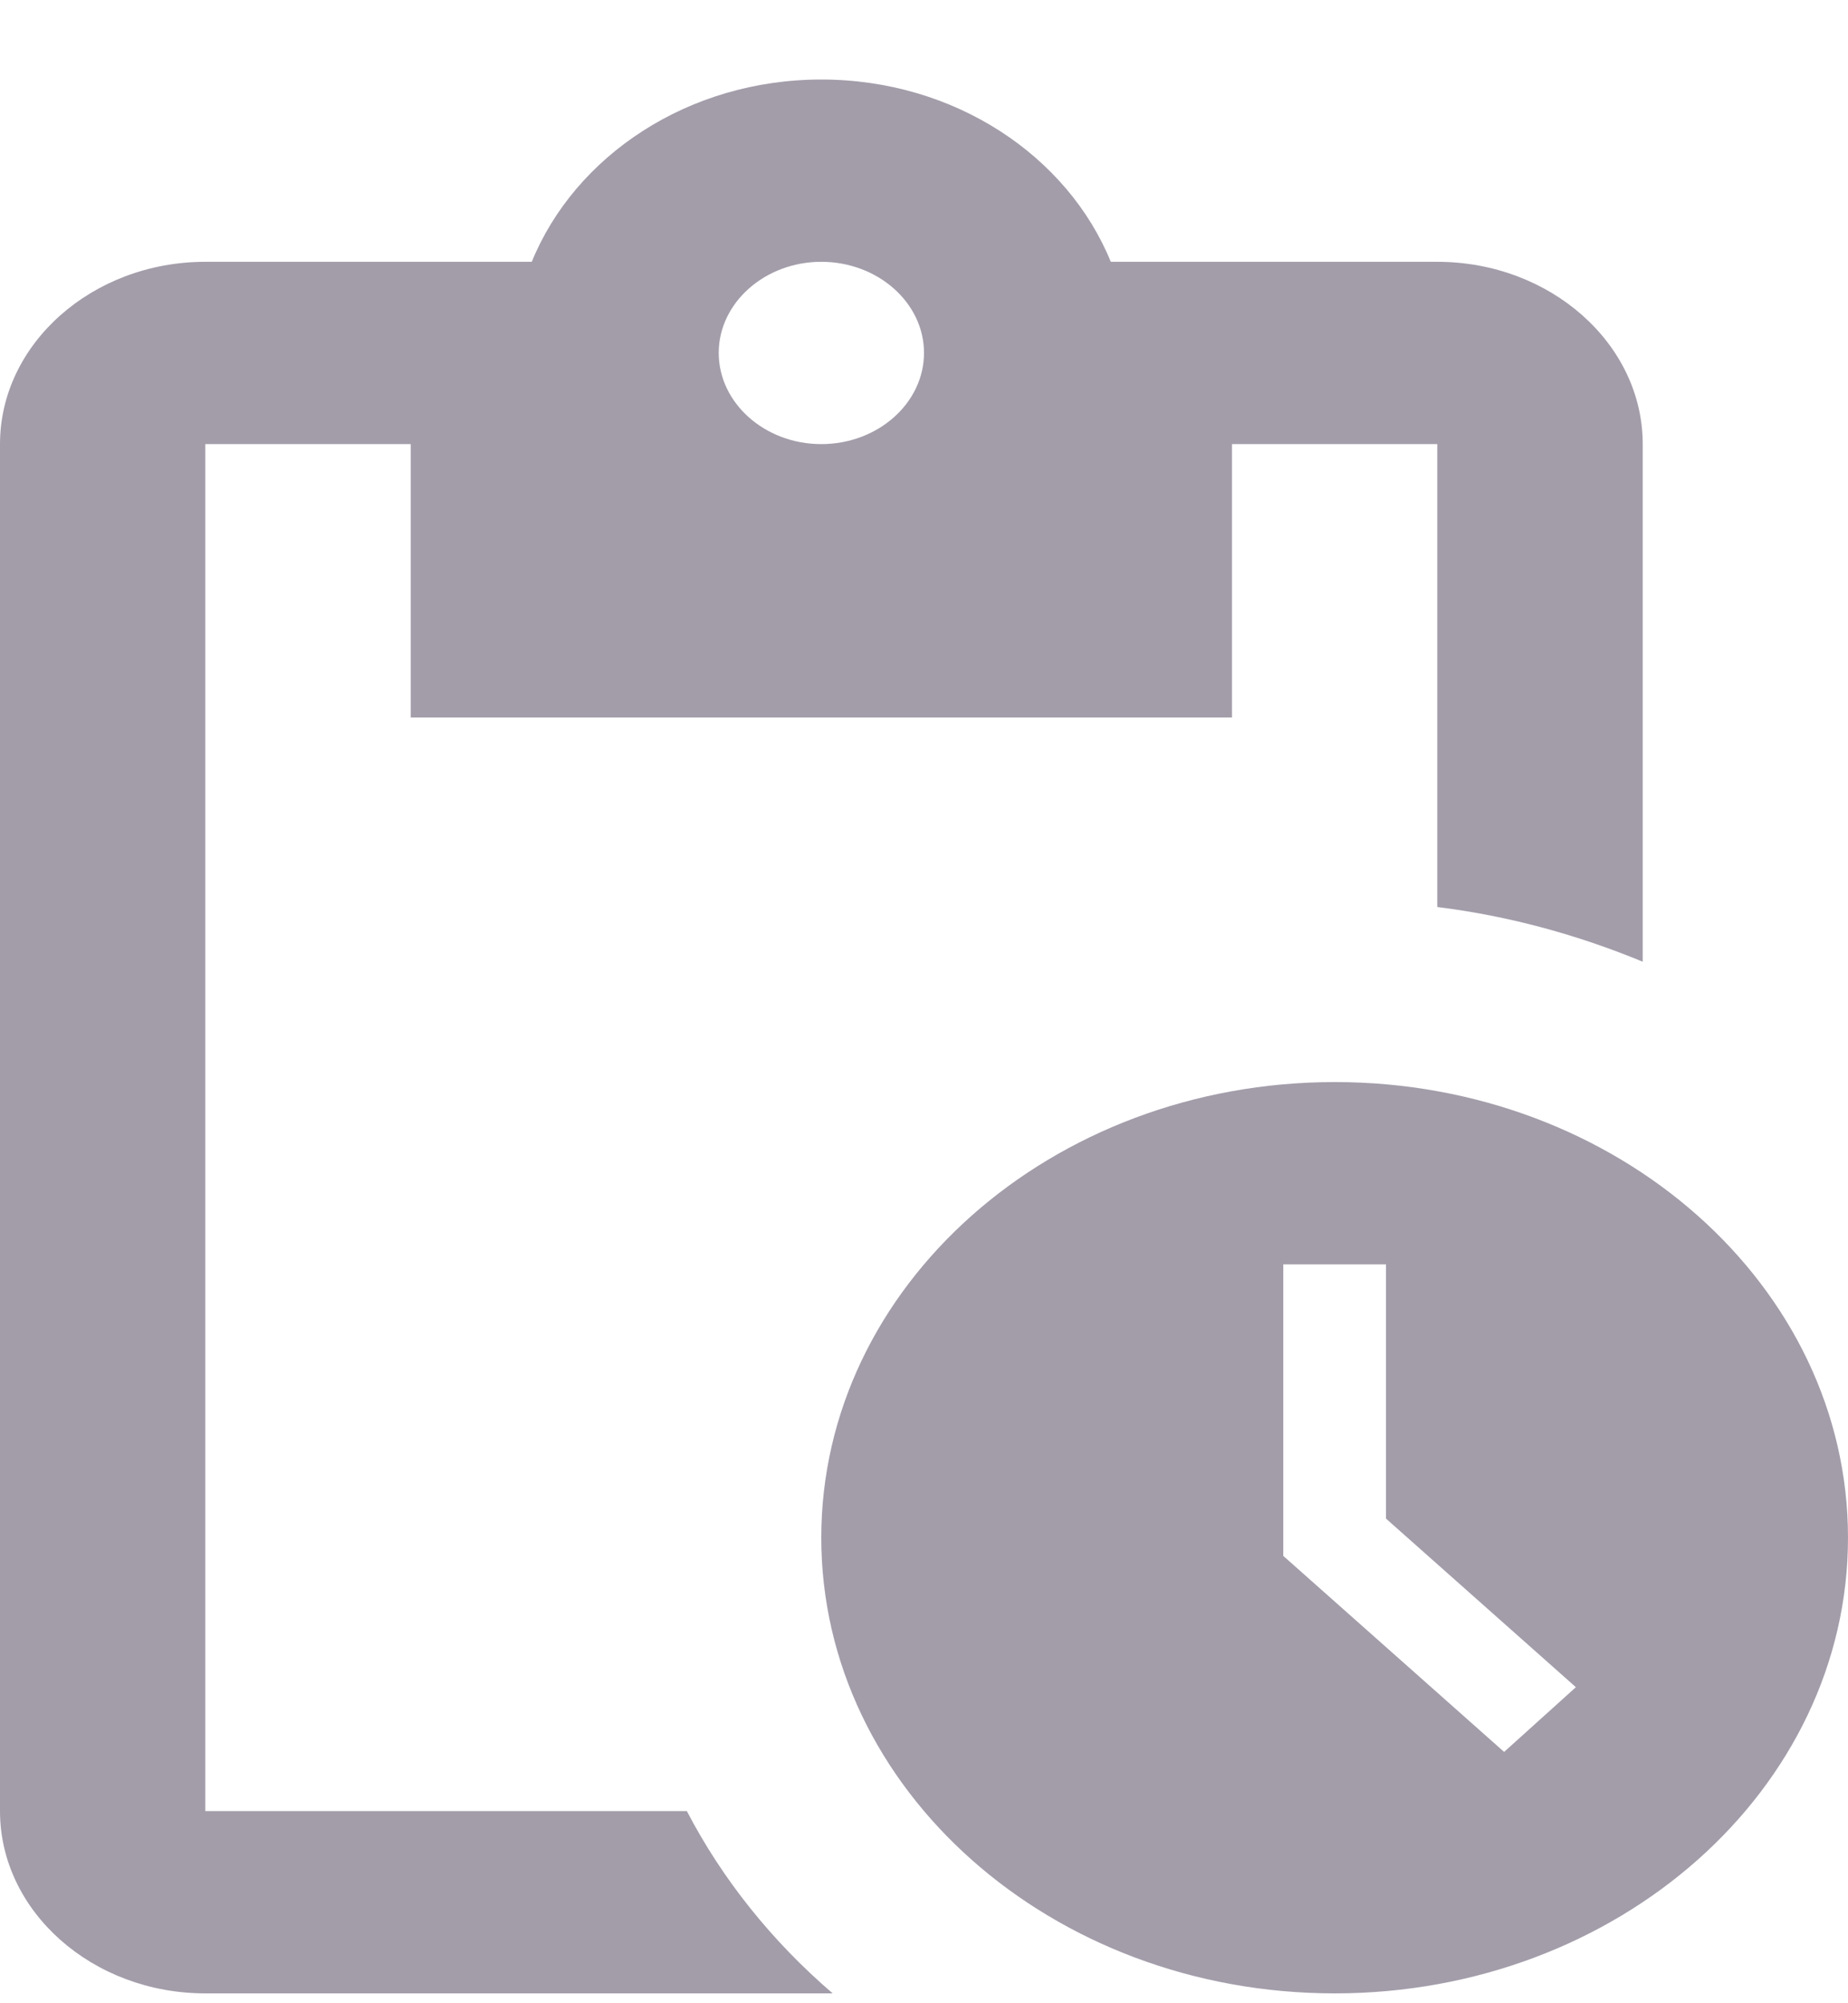 <svg width="12" height="13" viewBox="0 0 12 13" fill="none" xmlns="http://www.w3.org/2000/svg">
<path d="M8.667 7.022C6.827 7.022 5.333 8.347 5.333 9.979C5.333 11.611 6.827 12.936 8.667 12.936C10.507 12.936 12 11.611 12 9.979C12 8.347 10.507 7.022 8.667 7.022ZM9.767 11.369L8.333 10.097V8.205H9V9.855L10.233 10.949L9.767 11.369ZM9.333 1.699H7.213C6.933 1.013 6.2 0.516 5.333 0.516C4.467 0.516 3.733 1.013 3.453 1.699H1.333C0.6 1.699 0 2.231 0 2.882V11.753C0 12.404 0.6 12.936 1.333 12.936H5.407C5.012 12.597 4.691 12.196 4.46 11.753H1.333V2.882H2.667V4.656H8V2.882H9.333V5.886C9.807 5.945 10.253 6.07 10.667 6.241V2.882C10.667 2.231 10.067 1.699 9.333 1.699ZM5.333 2.882C4.967 2.882 4.667 2.616 4.667 2.29C4.667 1.965 4.967 1.699 5.333 1.699C5.7 1.699 6 1.965 6 2.29C6 2.616 5.7 2.882 5.333 2.882Z" fill="#A39DAA"/>
</svg>
